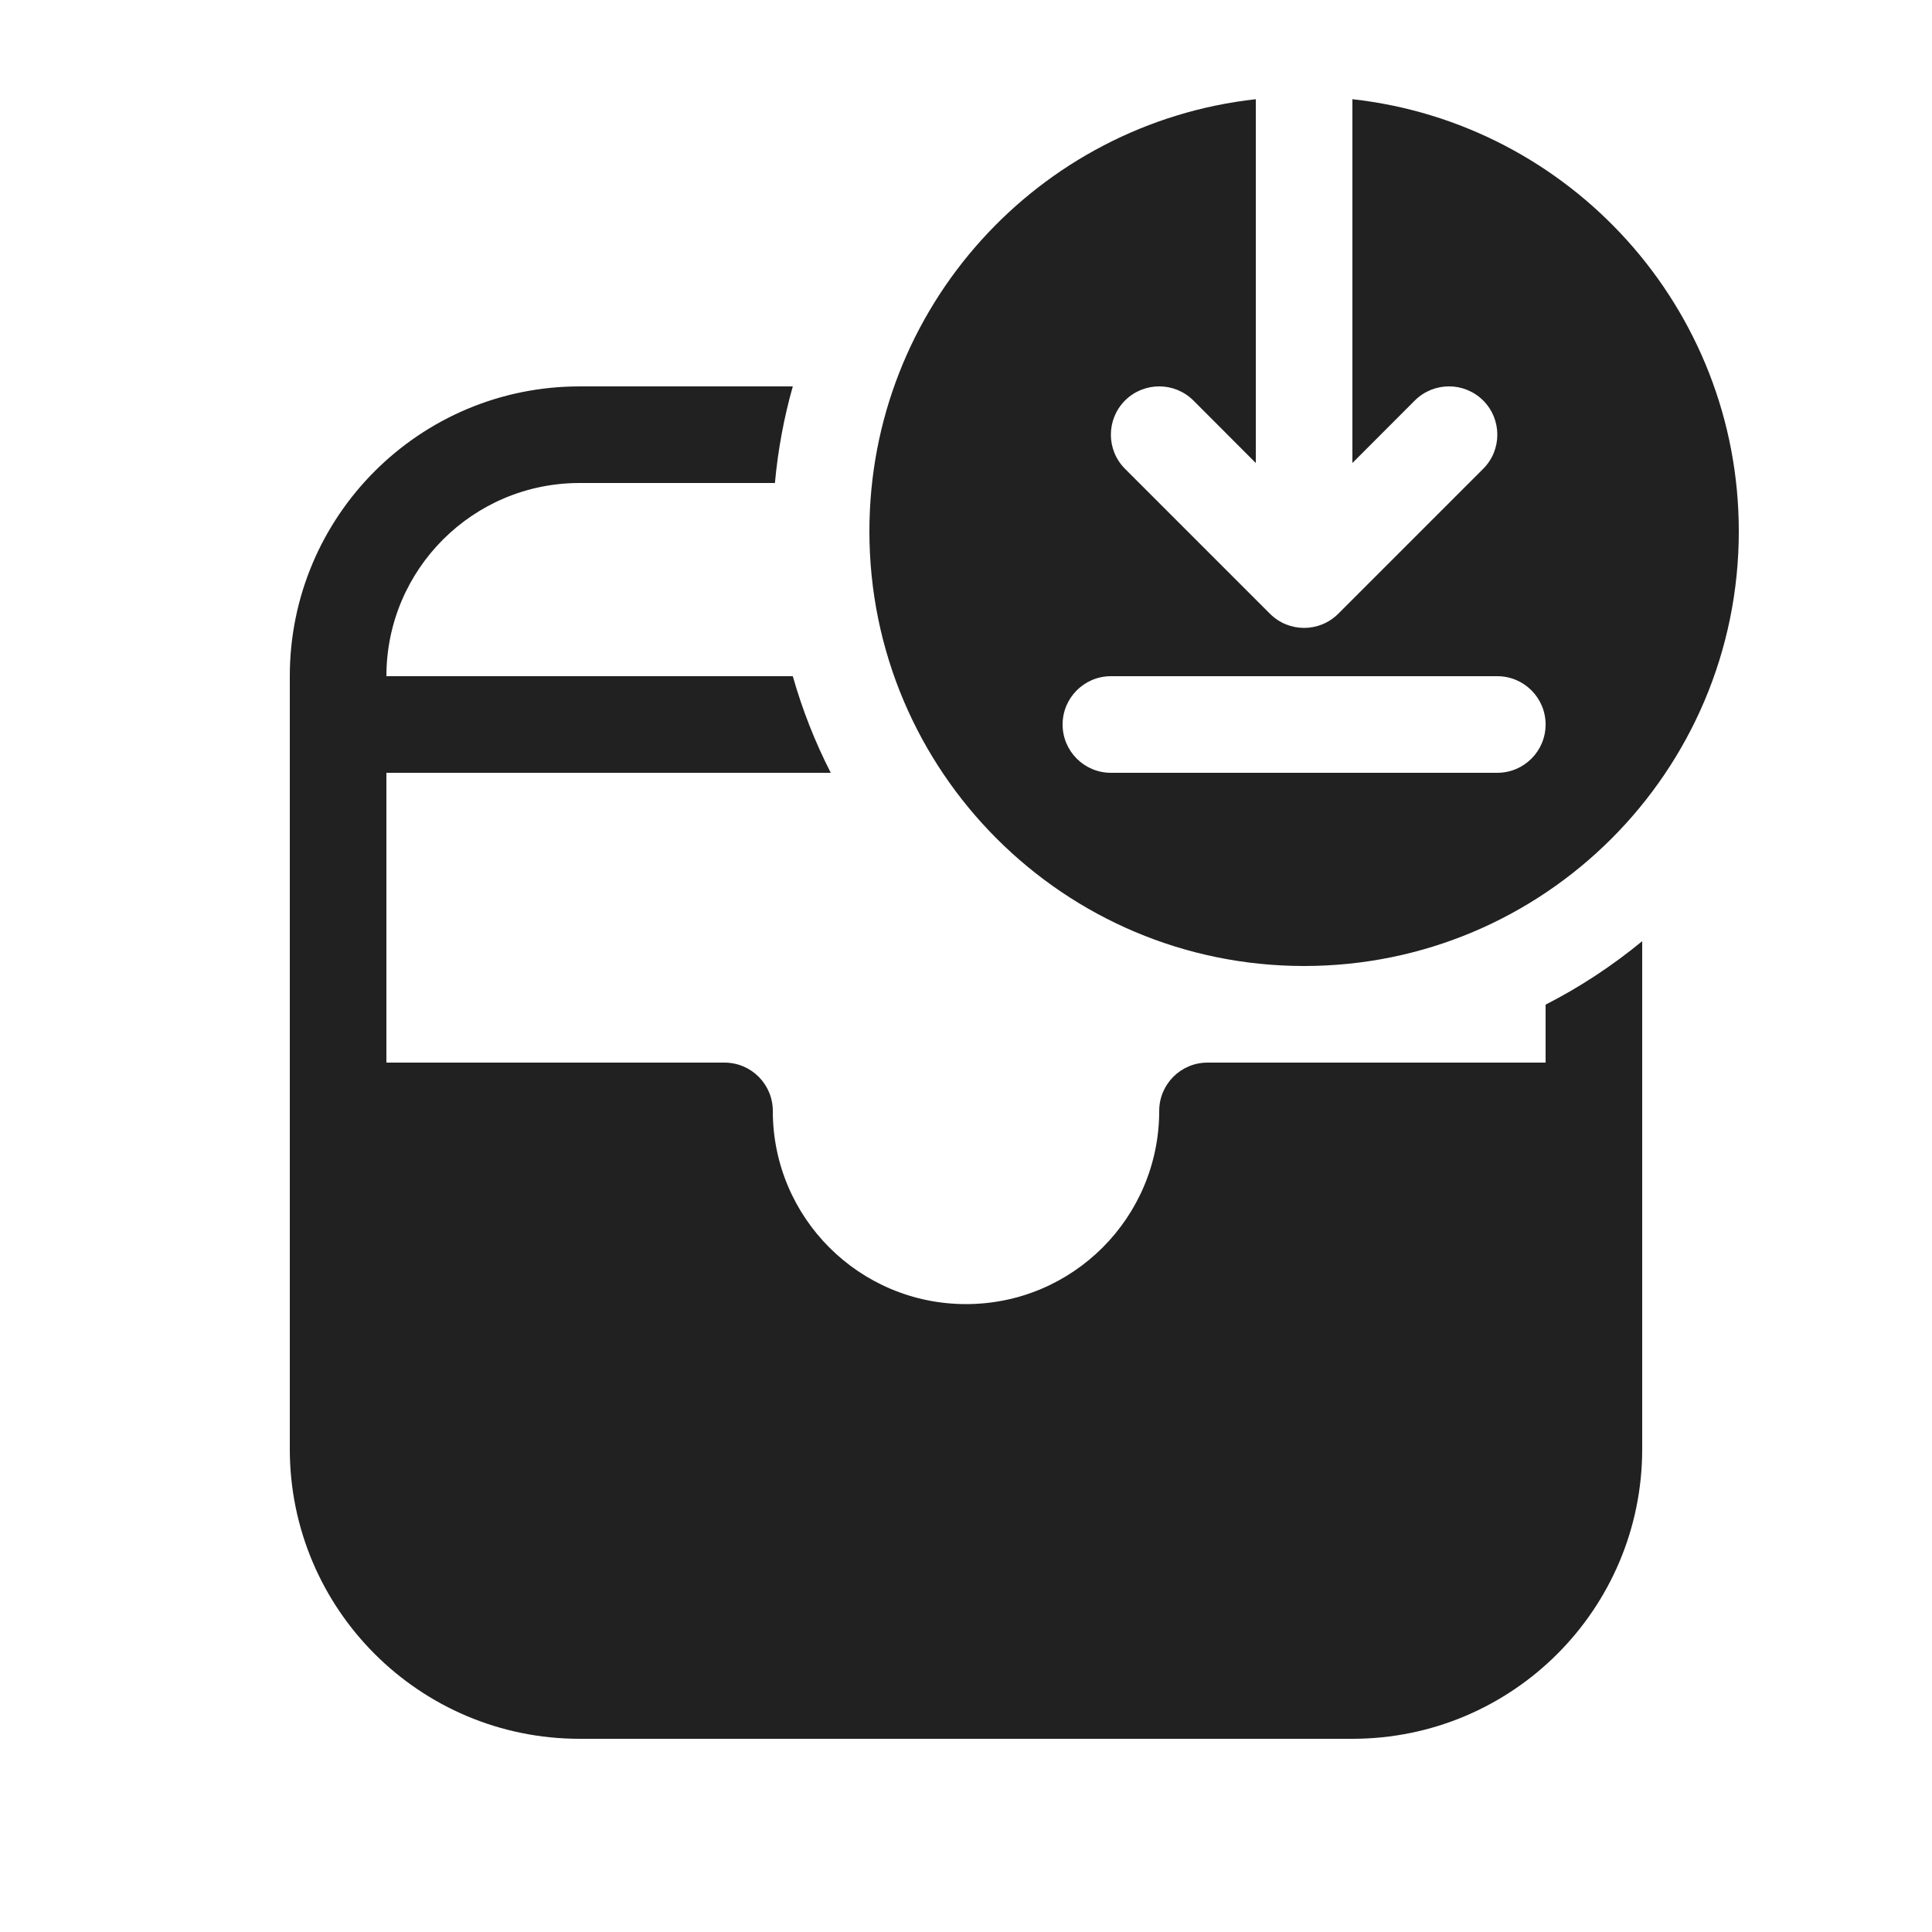 <svg viewBox="0 0 20 20" fill="none" xmlns="http://www.w3.org/2000/svg" height="1em" width="1em">
  <path d="M9 5.5C9 3.184 10.75 1.276 13 1.027V4.793L12.354 4.146C12.158 3.951 11.842 3.951 11.646 4.146C11.451 4.342 11.451 4.658 11.646 4.853L13.146 6.353C13.342 6.549 13.658 6.549 13.854 6.353L15.354 4.853C15.549 4.658 15.549 4.342 15.354 4.146C15.158 3.951 14.842 3.951 14.646 4.146L14 4.793V1.027C16.25 1.276 18 3.184 18 5.5C18 7.985 15.985 10 13.5 10C11.015 10 9 7.985 9 5.5ZM11 7.5C11 7.776 11.224 8 11.5 8H15.5C15.776 8 16 7.776 16 7.5C16 7.224 15.776 7 15.5 7H11.5C11.224 7 11 7.224 11 7.5ZM6 4H8.207C8.116 4.322 8.053 4.657 8.022 5H6C4.895 5 4 5.895 4 7H8.207C8.306 7.349 8.438 7.683 8.6 8H4V11H7.5C7.776 11 8 11.224 8 11.5C8 12.605 8.895 13.5 10 13.5C11.105 13.5 12 12.605 12 11.5C12 11.224 12.224 11 12.5 11H16L16 10.4C16.358 10.217 16.693 9.996 17 9.743V15C17 16.657 15.657 18 14 18H6C4.343 18 3 16.657 3 15V7C3 5.343 4.343 4 6 4Z" fill="#212121"/>
</svg>
